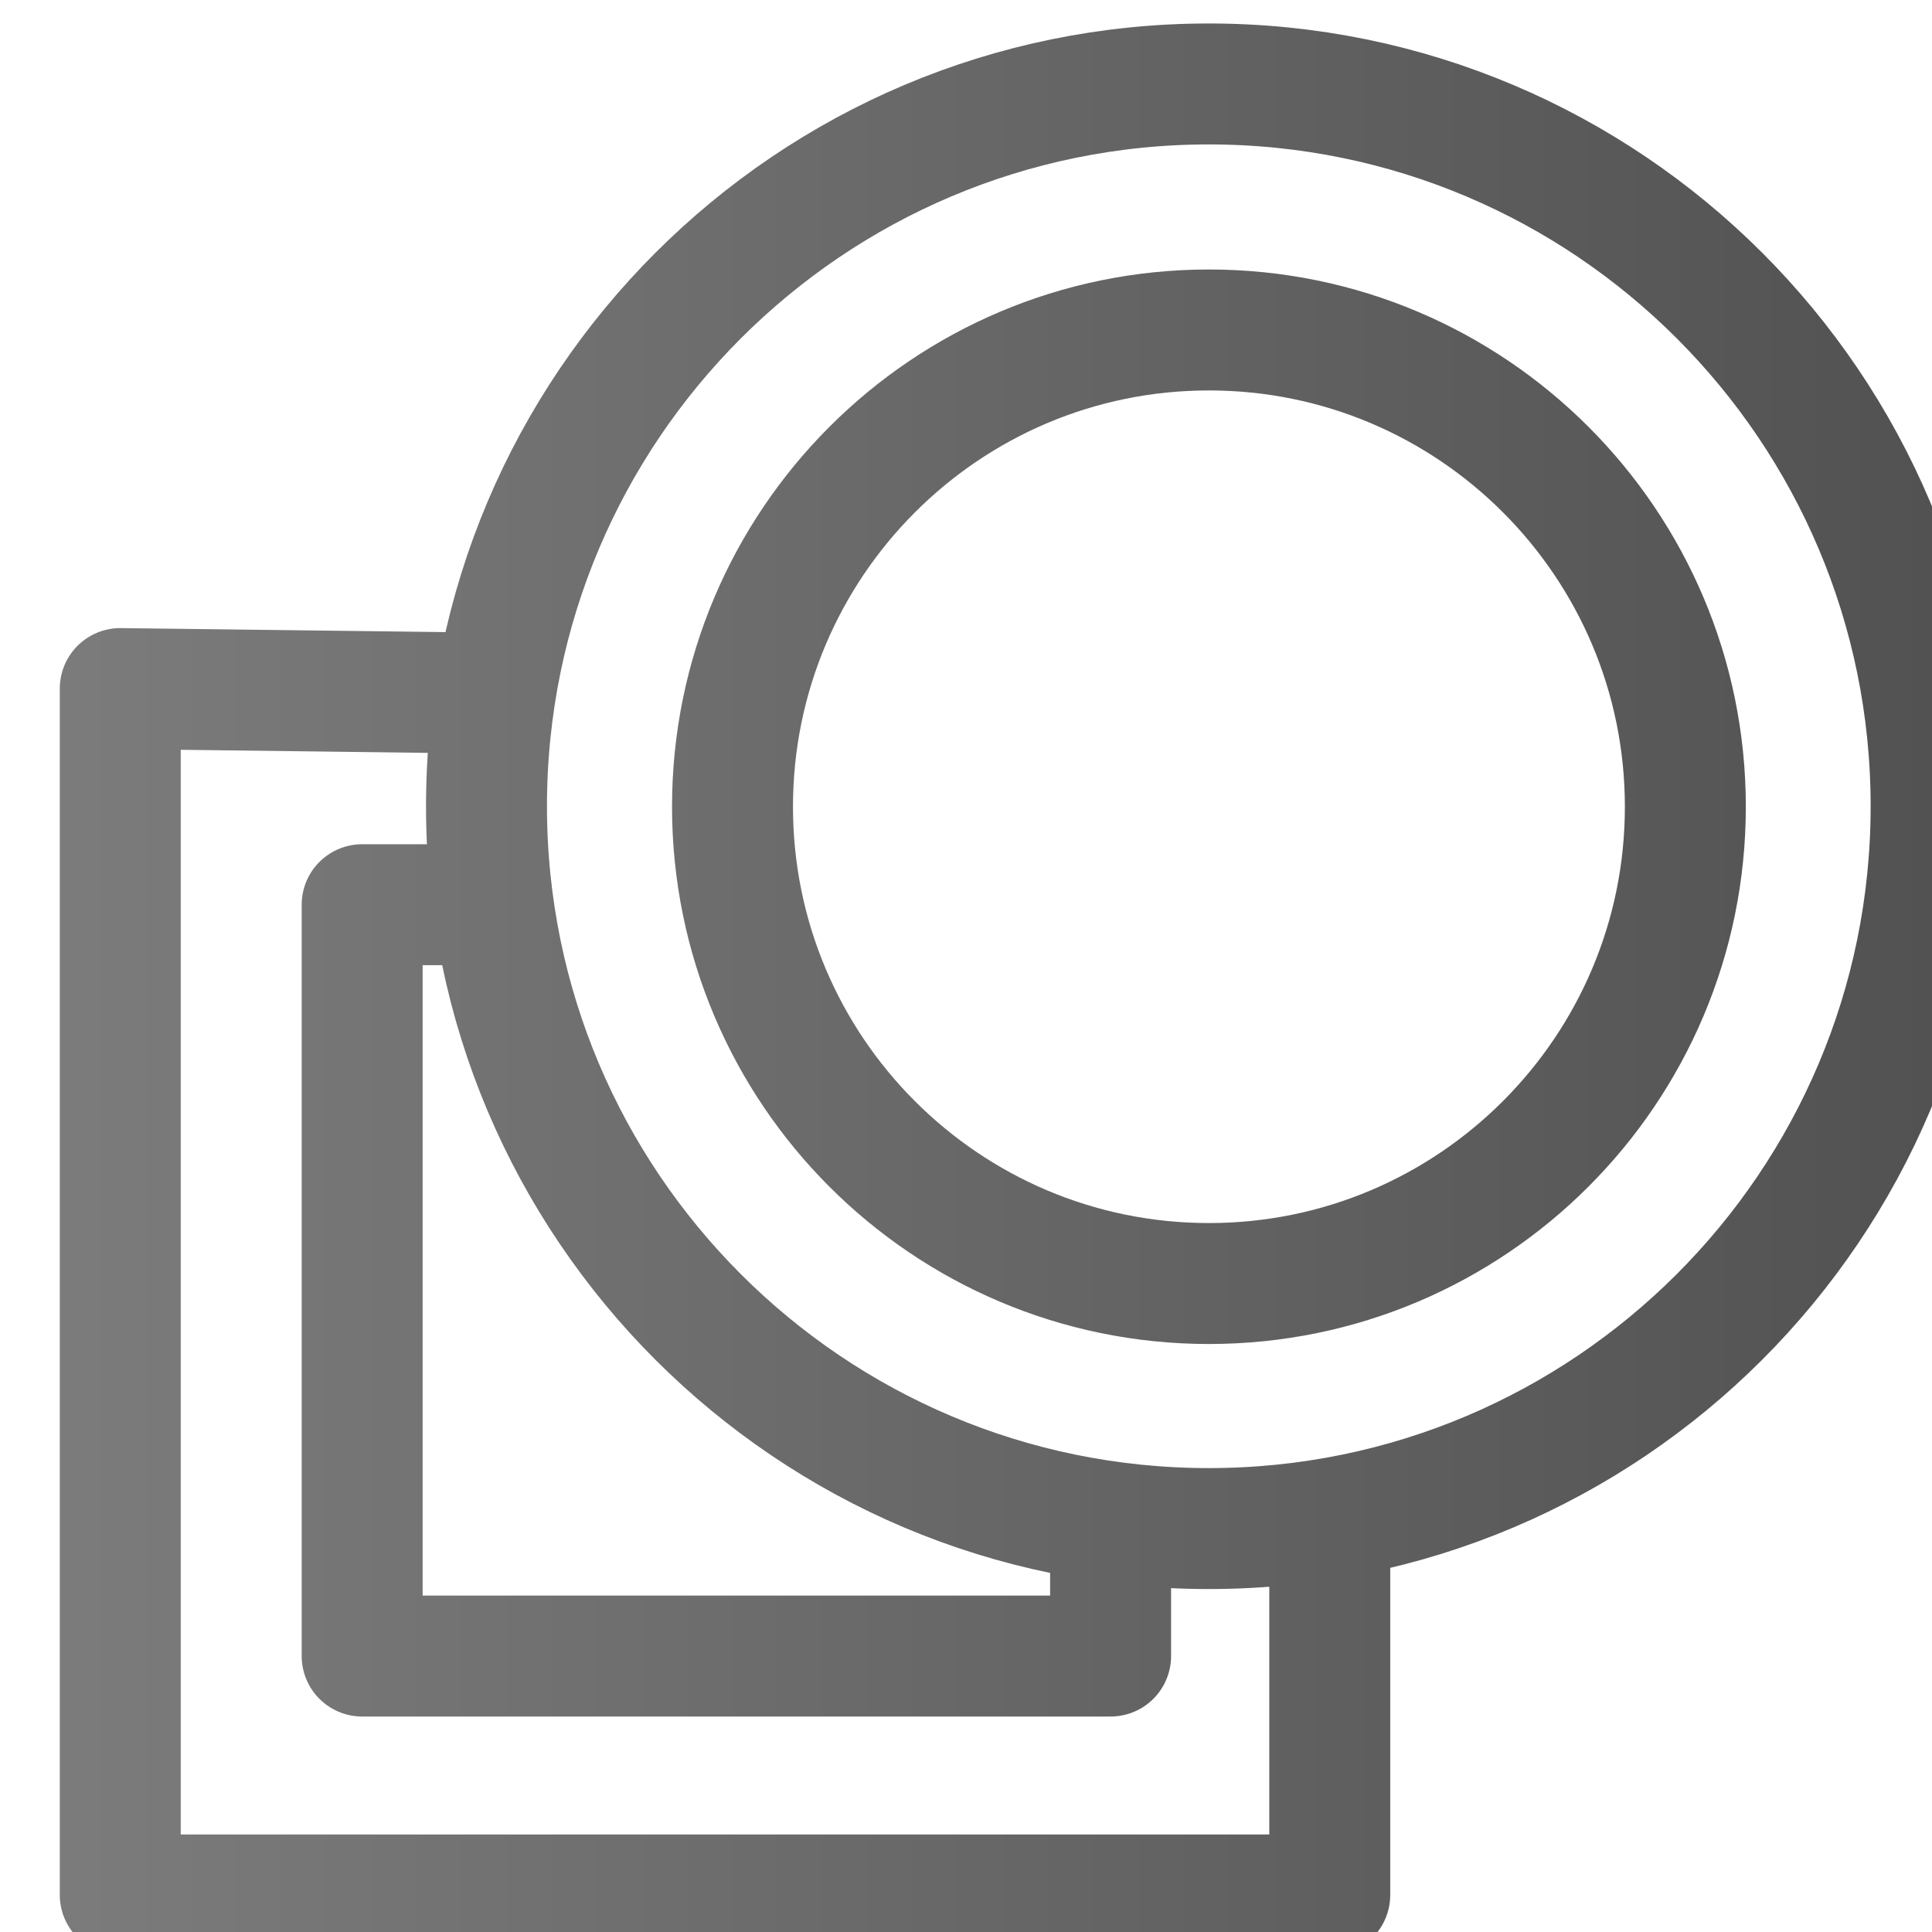 <svg height="16" viewBox="0 0 4.233 4.233" width="16" xmlns="http://www.w3.org/2000/svg" xmlns:xlink="http://www.w3.org/1999/xlink"><linearGradient id="a" gradientUnits="userSpaceOnUse" x1="305.15" x2="320.822" y1="122.014" y2="122.014"><stop offset="0" stop-color="#7b7b7b"/><stop offset="1" stop-color="#515151"/></linearGradient><path d="m308.499 119.564-2.999-.037v9.974h10v-2.77m-7.065-5.417h-.935v6.212h6.188v-.94m4.752-6.082c0 2.176-1.765 3.942-3.939 3.942-2.175 0-3.939-1.766-3.939-3.942 0-2.176 1.765-3.942 3.939-3.942 2.175 0 3.939 1.766 3.939 3.942zm2.032-.004c0 3.296-2.675 5.972-5.972 5.972s-5.972-2.675-5.972-5.972c0-3.296 2.675-5.972 5.972-5.972s5.972 2.675 5.972 5.972z" fill="none" stroke="url(#a)" stroke-linecap="round" stroke-linejoin="round" transform="matrix(.265 0 0 .265 -80.694 -30.166)"/></svg>